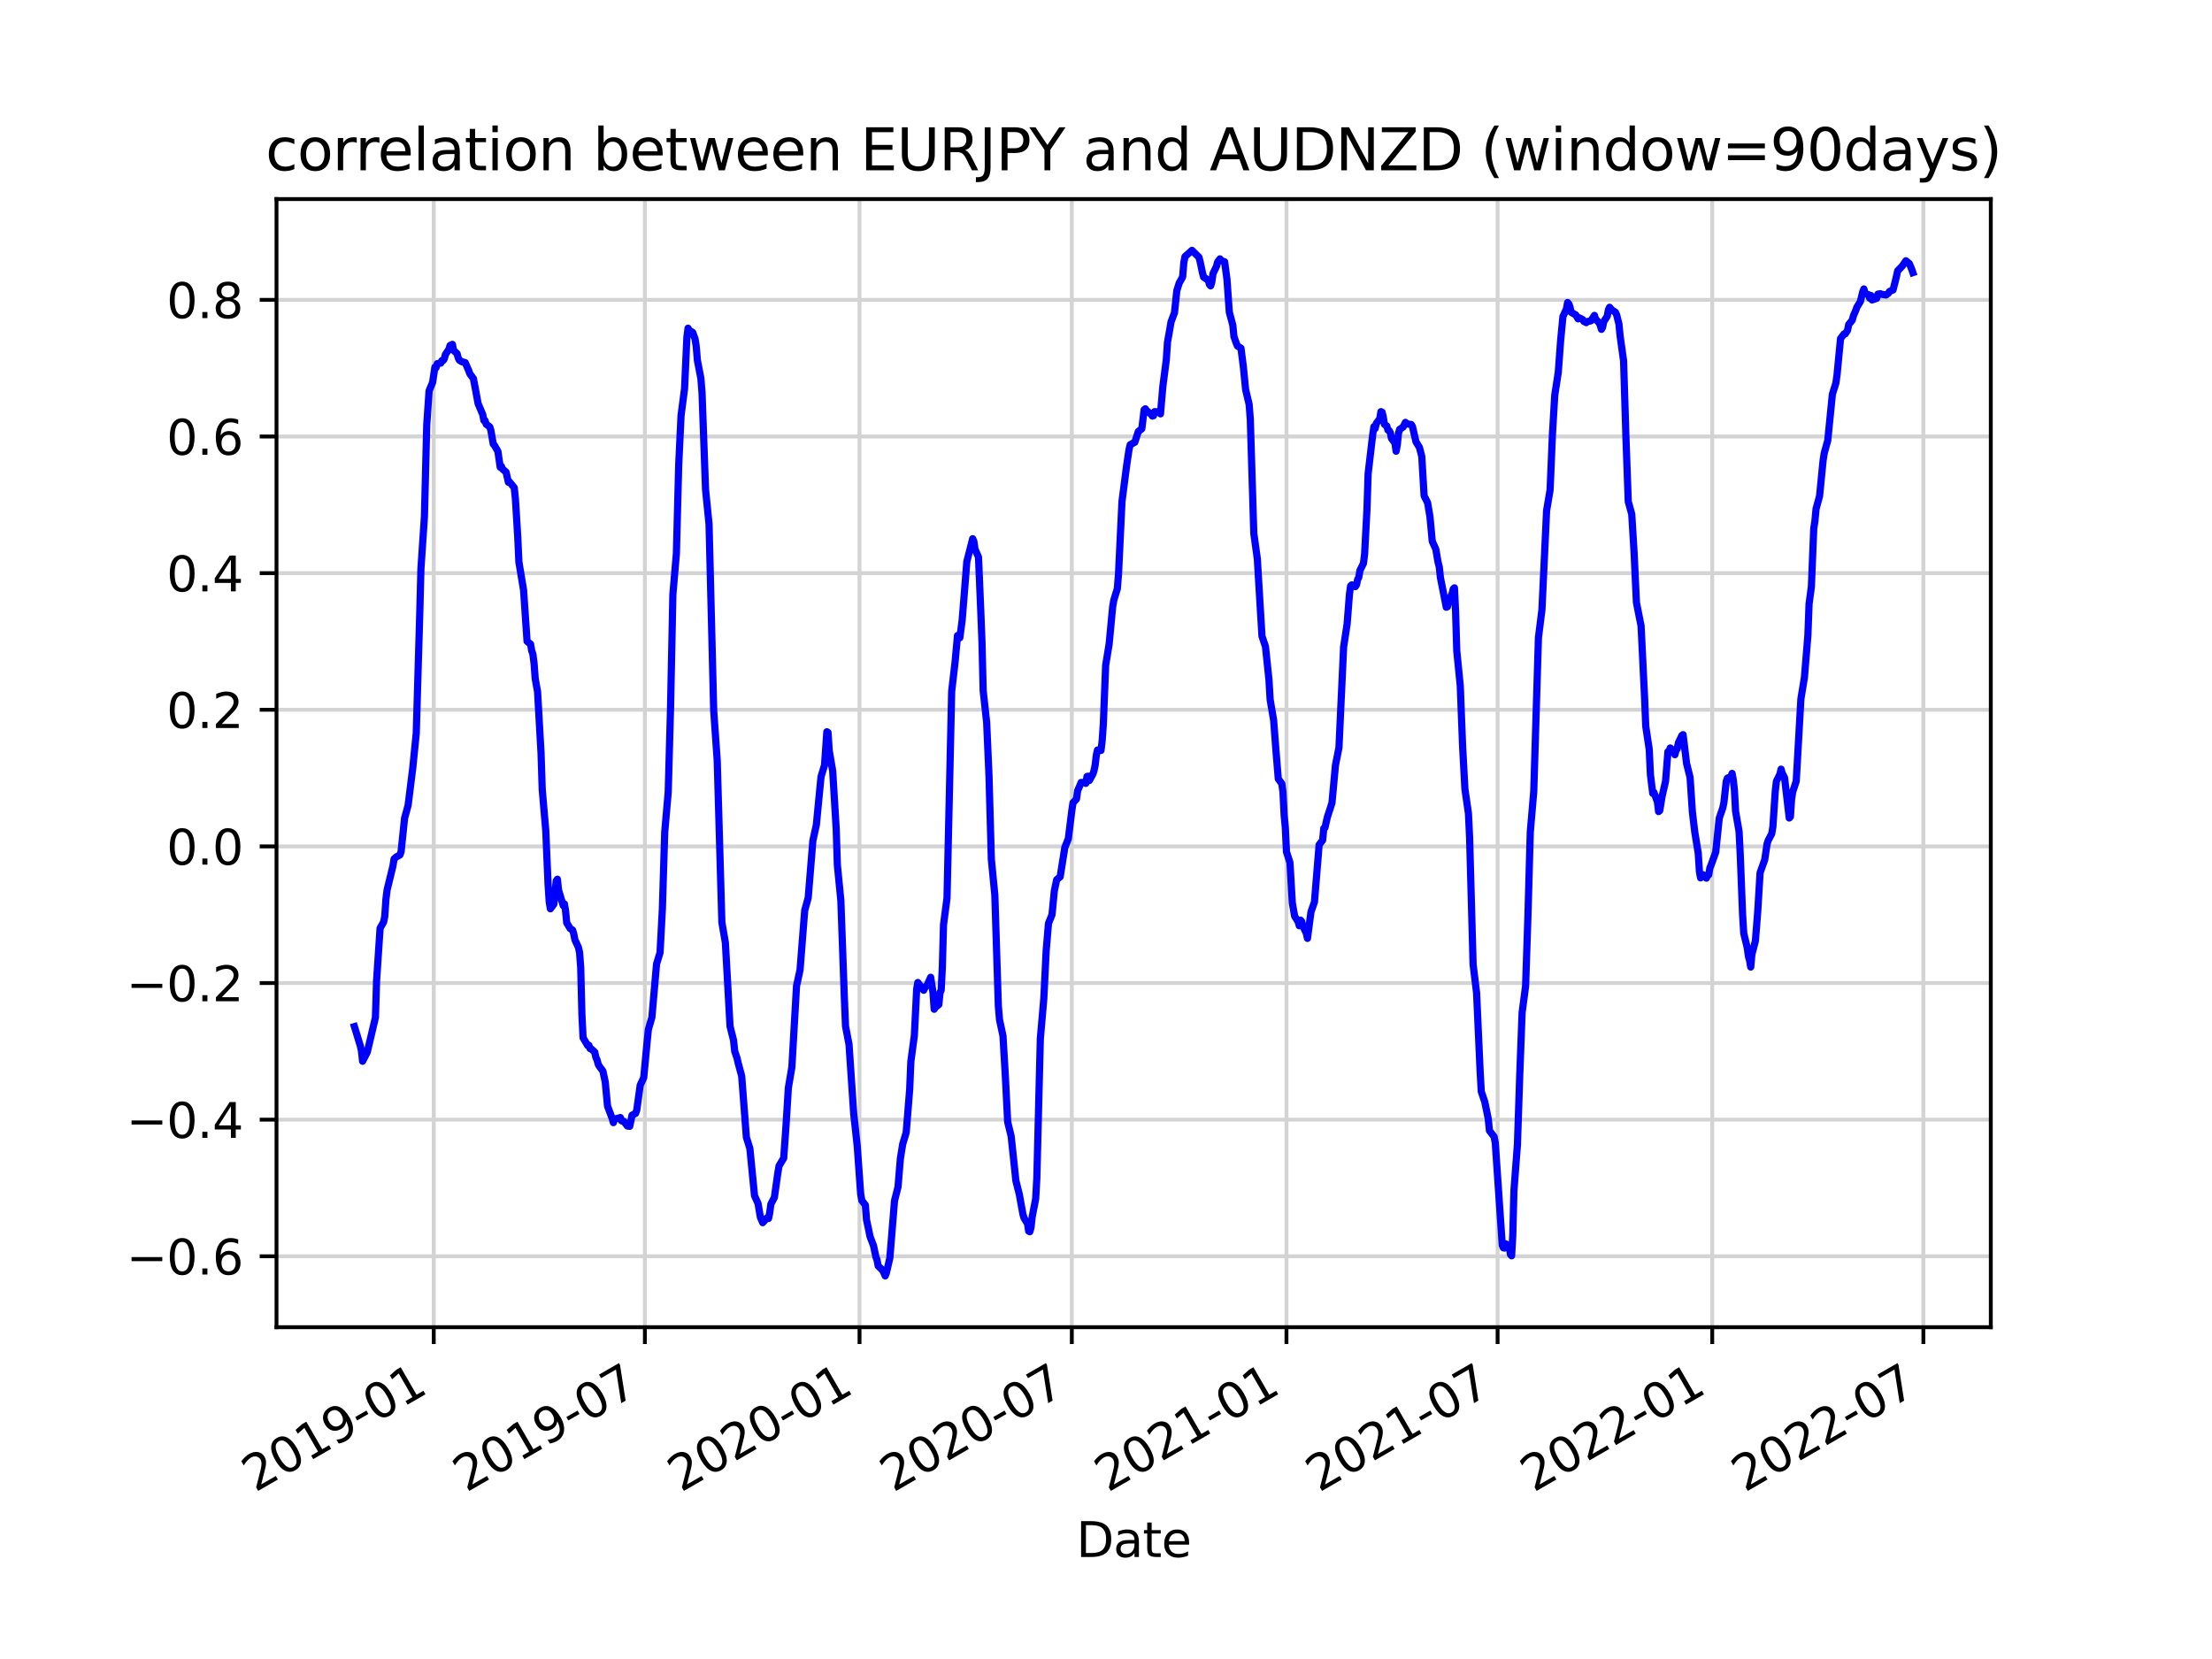 <?xml version="1.0" encoding="utf-8" standalone="no"?>
<!DOCTYPE svg PUBLIC "-//W3C//DTD SVG 1.1//EN"
  "http://www.w3.org/Graphics/SVG/1.1/DTD/svg11.dtd">
<svg xmlns:xlink="http://www.w3.org/1999/xlink" width="460.8pt" height="345.6pt" viewBox="0 0 460.8 345.6" xmlns="http://www.w3.org/2000/svg" version="1.1">
 <defs>
  <style type="text/css">*{stroke-linejoin: round; stroke-linecap: butt}</style>
 </defs>
 <g id="figure_1">
  <g id="patch_1">
   <path d="M 0 345.6 
L 460.8 345.6 
L 460.8 0 
L 0 0 
z
" style="fill: #ffffff"/>
  </g>
  <g id="axes_1">
   <g id="patch_2">
    <path d="M 57.6 276.48 
L 414.72 276.48 
L 414.72 41.472 
L 57.6 41.472 
z
" style="fill: #ffffff"/>
   </g>
   <g id="matplotlib.axis_1">
    <g id="xtick_1">
     <g id="line2d_1">
      <path d="M 90.357 276.48 
L 90.357 41.472 
" clip-path="url(#pde3fe3e965)" style="fill: none; stroke: #d3d3d3; stroke-width: 0.8; stroke-linecap: square"/>
     </g>
     <g id="line2d_2">
      <defs>
       <path id="mdcb794796c" d="M 0 0 
L 0 3.5 
" style="stroke: #000000; stroke-width: 0.8"/>
      </defs>
      <g>
       <use xlink:href="#mdcb794796c" x="90.357" y="276.48" style="stroke: #000000; stroke-width: 0.8"/>
      </g>
     </g>
     <g id="text_1">
      <!-- 2019-01 -->
      <g transform="translate(53.132 310.952)rotate(-30)scale(0.1 -0.1)">
       <defs>
        <path id="DejaVuSans-32" d="M 1228 531 
L 3431 531 
L 3431 0 
L 469 0 
L 469 531 
Q 828 903 1448 1529 
Q 2069 2156 2228 2338 
Q 2531 2678 2651 2914 
Q 2772 3150 2772 3378 
Q 2772 3750 2511 3984 
Q 2250 4219 1831 4219 
Q 1534 4219 1204 4116 
Q 875 4013 500 3803 
L 500 4441 
Q 881 4594 1212 4672 
Q 1544 4750 1819 4750 
Q 2544 4750 2975 4387 
Q 3406 4025 3406 3419 
Q 3406 3131 3298 2873 
Q 3191 2616 2906 2266 
Q 2828 2175 2409 1742 
Q 1991 1309 1228 531 
z
" transform="scale(0.016)"/>
        <path id="DejaVuSans-30" d="M 2034 4250 
Q 1547 4250 1301 3770 
Q 1056 3291 1056 2328 
Q 1056 1369 1301 889 
Q 1547 409 2034 409 
Q 2525 409 2770 889 
Q 3016 1369 3016 2328 
Q 3016 3291 2770 3770 
Q 2525 4250 2034 4250 
z
M 2034 4750 
Q 2819 4750 3233 4129 
Q 3647 3509 3647 2328 
Q 3647 1150 3233 529 
Q 2819 -91 2034 -91 
Q 1250 -91 836 529 
Q 422 1150 422 2328 
Q 422 3509 836 4129 
Q 1250 4750 2034 4750 
z
" transform="scale(0.016)"/>
        <path id="DejaVuSans-31" d="M 794 531 
L 1825 531 
L 1825 4091 
L 703 3866 
L 703 4441 
L 1819 4666 
L 2450 4666 
L 2450 531 
L 3481 531 
L 3481 0 
L 794 0 
L 794 531 
z
" transform="scale(0.016)"/>
        <path id="DejaVuSans-39" d="M 703 97 
L 703 672 
Q 941 559 1184 500 
Q 1428 441 1663 441 
Q 2288 441 2617 861 
Q 2947 1281 2994 2138 
Q 2813 1869 2534 1725 
Q 2256 1581 1919 1581 
Q 1219 1581 811 2004 
Q 403 2428 403 3163 
Q 403 3881 828 4315 
Q 1253 4750 1959 4750 
Q 2769 4750 3195 4129 
Q 3622 3509 3622 2328 
Q 3622 1225 3098 567 
Q 2575 -91 1691 -91 
Q 1453 -91 1209 -44 
Q 966 3 703 97 
z
M 1959 2075 
Q 2384 2075 2632 2365 
Q 2881 2656 2881 3163 
Q 2881 3666 2632 3958 
Q 2384 4250 1959 4250 
Q 1534 4250 1286 3958 
Q 1038 3666 1038 3163 
Q 1038 2656 1286 2365 
Q 1534 2075 1959 2075 
z
" transform="scale(0.016)"/>
        <path id="DejaVuSans-2d" d="M 313 2009 
L 1997 2009 
L 1997 1497 
L 313 1497 
L 313 2009 
z
" transform="scale(0.016)"/>
       </defs>
       <use xlink:href="#DejaVuSans-32"/>
       <use xlink:href="#DejaVuSans-30" x="63.623"/>
       <use xlink:href="#DejaVuSans-31" x="127.246"/>
       <use xlink:href="#DejaVuSans-39" x="190.869"/>
       <use xlink:href="#DejaVuSans-2d" x="254.492"/>
       <use xlink:href="#DejaVuSans-30" x="290.576"/>
       <use xlink:href="#DejaVuSans-31" x="354.199"/>
      </g>
     </g>
    </g>
    <g id="xtick_2">
     <g id="line2d_3">
      <path d="M 134.341 276.48 
L 134.341 41.472 
" clip-path="url(#pde3fe3e965)" style="fill: none; stroke: #d3d3d3; stroke-width: 0.8; stroke-linecap: square"/>
     </g>
     <g id="line2d_4">
      <g>
       <use xlink:href="#mdcb794796c" x="134.341" y="276.48" style="stroke: #000000; stroke-width: 0.8"/>
      </g>
     </g>
     <g id="text_2">
      <!-- 2019-07 -->
      <g transform="translate(97.116 310.952)rotate(-30)scale(0.1 -0.1)">
       <defs>
        <path id="DejaVuSans-37" d="M 525 4666 
L 3525 4666 
L 3525 4397 
L 1831 0 
L 1172 0 
L 2766 4134 
L 525 4134 
L 525 4666 
z
" transform="scale(0.016)"/>
       </defs>
       <use xlink:href="#DejaVuSans-32"/>
       <use xlink:href="#DejaVuSans-30" x="63.623"/>
       <use xlink:href="#DejaVuSans-31" x="127.246"/>
       <use xlink:href="#DejaVuSans-39" x="190.869"/>
       <use xlink:href="#DejaVuSans-2d" x="254.492"/>
       <use xlink:href="#DejaVuSans-30" x="290.576"/>
       <use xlink:href="#DejaVuSans-37" x="354.199"/>
      </g>
     </g>
    </g>
    <g id="xtick_3">
     <g id="line2d_5">
      <path d="M 179.054 276.48 
L 179.054 41.472 
" clip-path="url(#pde3fe3e965)" style="fill: none; stroke: #d3d3d3; stroke-width: 0.8; stroke-linecap: square"/>
     </g>
     <g id="line2d_6">
      <g>
       <use xlink:href="#mdcb794796c" x="179.054" y="276.48" style="stroke: #000000; stroke-width: 0.8"/>
      </g>
     </g>
     <g id="text_3">
      <!-- 2020-01 -->
      <g transform="translate(141.829 310.952)rotate(-30)scale(0.1 -0.1)">
       <use xlink:href="#DejaVuSans-32"/>
       <use xlink:href="#DejaVuSans-30" x="63.623"/>
       <use xlink:href="#DejaVuSans-32" x="127.246"/>
       <use xlink:href="#DejaVuSans-30" x="190.869"/>
       <use xlink:href="#DejaVuSans-2d" x="254.492"/>
       <use xlink:href="#DejaVuSans-30" x="290.576"/>
       <use xlink:href="#DejaVuSans-31" x="354.199"/>
      </g>
     </g>
    </g>
    <g id="xtick_4">
     <g id="line2d_7">
      <path d="M 223.281 276.48 
L 223.281 41.472 
" clip-path="url(#pde3fe3e965)" style="fill: none; stroke: #d3d3d3; stroke-width: 0.8; stroke-linecap: square"/>
     </g>
     <g id="line2d_8">
      <g>
       <use xlink:href="#mdcb794796c" x="223.281" y="276.48" style="stroke: #000000; stroke-width: 0.8"/>
      </g>
     </g>
     <g id="text_4">
      <!-- 2020-07 -->
      <g transform="translate(186.056 310.952)rotate(-30)scale(0.1 -0.1)">
       <use xlink:href="#DejaVuSans-32"/>
       <use xlink:href="#DejaVuSans-30" x="63.623"/>
       <use xlink:href="#DejaVuSans-32" x="127.246"/>
       <use xlink:href="#DejaVuSans-30" x="190.869"/>
       <use xlink:href="#DejaVuSans-2d" x="254.492"/>
       <use xlink:href="#DejaVuSans-30" x="290.576"/>
       <use xlink:href="#DejaVuSans-37" x="354.199"/>
      </g>
     </g>
    </g>
    <g id="xtick_5">
     <g id="line2d_9">
      <path d="M 267.994 276.48 
L 267.994 41.472 
" clip-path="url(#pde3fe3e965)" style="fill: none; stroke: #d3d3d3; stroke-width: 0.8; stroke-linecap: square"/>
     </g>
     <g id="line2d_10">
      <g>
       <use xlink:href="#mdcb794796c" x="267.994" y="276.48" style="stroke: #000000; stroke-width: 0.8"/>
      </g>
     </g>
     <g id="text_5">
      <!-- 2021-01 -->
      <g transform="translate(230.769 310.952)rotate(-30)scale(0.1 -0.1)">
       <use xlink:href="#DejaVuSans-32"/>
       <use xlink:href="#DejaVuSans-30" x="63.623"/>
       <use xlink:href="#DejaVuSans-32" x="127.246"/>
       <use xlink:href="#DejaVuSans-31" x="190.869"/>
       <use xlink:href="#DejaVuSans-2d" x="254.492"/>
       <use xlink:href="#DejaVuSans-30" x="290.576"/>
       <use xlink:href="#DejaVuSans-31" x="354.199"/>
      </g>
     </g>
    </g>
    <g id="xtick_6">
     <g id="line2d_11">
      <path d="M 311.978 276.48 
L 311.978 41.472 
" clip-path="url(#pde3fe3e965)" style="fill: none; stroke: #d3d3d3; stroke-width: 0.8; stroke-linecap: square"/>
     </g>
     <g id="line2d_12">
      <g>
       <use xlink:href="#mdcb794796c" x="311.978" y="276.48" style="stroke: #000000; stroke-width: 0.8"/>
      </g>
     </g>
     <g id="text_6">
      <!-- 2021-07 -->
      <g transform="translate(274.753 310.952)rotate(-30)scale(0.1 -0.1)">
       <use xlink:href="#DejaVuSans-32"/>
       <use xlink:href="#DejaVuSans-30" x="63.623"/>
       <use xlink:href="#DejaVuSans-32" x="127.246"/>
       <use xlink:href="#DejaVuSans-31" x="190.869"/>
       <use xlink:href="#DejaVuSans-2d" x="254.492"/>
       <use xlink:href="#DejaVuSans-30" x="290.576"/>
       <use xlink:href="#DejaVuSans-37" x="354.199"/>
      </g>
     </g>
    </g>
    <g id="xtick_7">
     <g id="line2d_13">
      <path d="M 356.69 276.48 
L 356.69 41.472 
" clip-path="url(#pde3fe3e965)" style="fill: none; stroke: #d3d3d3; stroke-width: 0.8; stroke-linecap: square"/>
     </g>
     <g id="line2d_14">
      <g>
       <use xlink:href="#mdcb794796c" x="356.69" y="276.48" style="stroke: #000000; stroke-width: 0.8"/>
      </g>
     </g>
     <g id="text_7">
      <!-- 2022-01 -->
      <g transform="translate(319.466 310.952)rotate(-30)scale(0.1 -0.1)">
       <use xlink:href="#DejaVuSans-32"/>
       <use xlink:href="#DejaVuSans-30" x="63.623"/>
       <use xlink:href="#DejaVuSans-32" x="127.246"/>
       <use xlink:href="#DejaVuSans-32" x="190.869"/>
       <use xlink:href="#DejaVuSans-2d" x="254.492"/>
       <use xlink:href="#DejaVuSans-30" x="290.576"/>
       <use xlink:href="#DejaVuSans-31" x="354.199"/>
      </g>
     </g>
    </g>
    <g id="xtick_8">
     <g id="line2d_15">
      <path d="M 400.674 276.48 
L 400.674 41.472 
" clip-path="url(#pde3fe3e965)" style="fill: none; stroke: #d3d3d3; stroke-width: 0.8; stroke-linecap: square"/>
     </g>
     <g id="line2d_16">
      <g>
       <use xlink:href="#mdcb794796c" x="400.674" y="276.48" style="stroke: #000000; stroke-width: 0.8"/>
      </g>
     </g>
     <g id="text_8">
      <!-- 2022-07 -->
      <g transform="translate(363.449 310.952)rotate(-30)scale(0.1 -0.1)">
       <use xlink:href="#DejaVuSans-32"/>
       <use xlink:href="#DejaVuSans-30" x="63.623"/>
       <use xlink:href="#DejaVuSans-32" x="127.246"/>
       <use xlink:href="#DejaVuSans-32" x="190.869"/>
       <use xlink:href="#DejaVuSans-2d" x="254.492"/>
       <use xlink:href="#DejaVuSans-30" x="290.576"/>
       <use xlink:href="#DejaVuSans-37" x="354.199"/>
      </g>
     </g>
    </g>
    <g id="text_9">
     <!-- Date -->
     <g transform="translate(224.209 324.351)scale(0.1 -0.1)">
      <defs>
       <path id="DejaVuSans-44" d="M 1259 4147 
L 1259 519 
L 2022 519 
Q 2988 519 3436 956 
Q 3884 1394 3884 2338 
Q 3884 3275 3436 3711 
Q 2988 4147 2022 4147 
L 1259 4147 
z
M 628 4666 
L 1925 4666 
Q 3281 4666 3915 4102 
Q 4550 3538 4550 2338 
Q 4550 1131 3912 565 
Q 3275 0 1925 0 
L 628 0 
L 628 4666 
z
" transform="scale(0.016)"/>
       <path id="DejaVuSans-61" d="M 2194 1759 
Q 1497 1759 1228 1600 
Q 959 1441 959 1056 
Q 959 750 1161 570 
Q 1363 391 1709 391 
Q 2188 391 2477 730 
Q 2766 1069 2766 1631 
L 2766 1759 
L 2194 1759 
z
M 3341 1997 
L 3341 0 
L 2766 0 
L 2766 531 
Q 2569 213 2275 61 
Q 1981 -91 1556 -91 
Q 1019 -91 701 211 
Q 384 513 384 1019 
Q 384 1609 779 1909 
Q 1175 2209 1959 2209 
L 2766 2209 
L 2766 2266 
Q 2766 2663 2505 2880 
Q 2244 3097 1772 3097 
Q 1472 3097 1187 3025 
Q 903 2953 641 2809 
L 641 3341 
Q 956 3463 1253 3523 
Q 1550 3584 1831 3584 
Q 2591 3584 2966 3190 
Q 3341 2797 3341 1997 
z
" transform="scale(0.016)"/>
       <path id="DejaVuSans-74" d="M 1172 4494 
L 1172 3500 
L 2356 3500 
L 2356 3053 
L 1172 3053 
L 1172 1153 
Q 1172 725 1289 603 
Q 1406 481 1766 481 
L 2356 481 
L 2356 0 
L 1766 0 
Q 1100 0 847 248 
Q 594 497 594 1153 
L 594 3053 
L 172 3053 
L 172 3500 
L 594 3500 
L 594 4494 
L 1172 4494 
z
" transform="scale(0.016)"/>
       <path id="DejaVuSans-65" d="M 3597 1894 
L 3597 1613 
L 953 1613 
Q 991 1019 1311 708 
Q 1631 397 2203 397 
Q 2534 397 2845 478 
Q 3156 559 3463 722 
L 3463 178 
Q 3153 47 2828 -22 
Q 2503 -91 2169 -91 
Q 1331 -91 842 396 
Q 353 884 353 1716 
Q 353 2575 817 3079 
Q 1281 3584 2069 3584 
Q 2775 3584 3186 3129 
Q 3597 2675 3597 1894 
z
M 3022 2063 
Q 3016 2534 2758 2815 
Q 2500 3097 2075 3097 
Q 1594 3097 1305 2825 
Q 1016 2553 972 2059 
L 3022 2063 
z
" transform="scale(0.016)"/>
      </defs>
      <use xlink:href="#DejaVuSans-44"/>
      <use xlink:href="#DejaVuSans-61" x="77.002"/>
      <use xlink:href="#DejaVuSans-74" x="138.281"/>
      <use xlink:href="#DejaVuSans-65" x="177.49"/>
     </g>
    </g>
   </g>
   <g id="matplotlib.axis_2">
    <g id="ytick_1">
     <g id="line2d_17">
      <path d="M 57.6 261.708 
L 414.72 261.708 
" clip-path="url(#pde3fe3e965)" style="fill: none; stroke: #d3d3d3; stroke-width: 0.8; stroke-linecap: square"/>
     </g>
     <g id="line2d_18">
      <defs>
       <path id="m01ff0de60b" d="M 0 0 
L -3.5 0 
" style="stroke: #000000; stroke-width: 0.8"/>
      </defs>
      <g>
       <use xlink:href="#m01ff0de60b" x="57.6" y="261.708" style="stroke: #000000; stroke-width: 0.8"/>
      </g>
     </g>
     <g id="text_10">
      <!-- −0.6 -->
      <g transform="translate(26.317 265.508)scale(0.1 -0.1)">
       <defs>
        <path id="DejaVuSans-2212" d="M 678 2272 
L 4684 2272 
L 4684 1741 
L 678 1741 
L 678 2272 
z
" transform="scale(0.016)"/>
        <path id="DejaVuSans-2e" d="M 684 794 
L 1344 794 
L 1344 0 
L 684 0 
L 684 794 
z
" transform="scale(0.016)"/>
        <path id="DejaVuSans-36" d="M 2113 2584 
Q 1688 2584 1439 2293 
Q 1191 2003 1191 1497 
Q 1191 994 1439 701 
Q 1688 409 2113 409 
Q 2538 409 2786 701 
Q 3034 994 3034 1497 
Q 3034 2003 2786 2293 
Q 2538 2584 2113 2584 
z
M 3366 4563 
L 3366 3988 
Q 3128 4100 2886 4159 
Q 2644 4219 2406 4219 
Q 1781 4219 1451 3797 
Q 1122 3375 1075 2522 
Q 1259 2794 1537 2939 
Q 1816 3084 2150 3084 
Q 2853 3084 3261 2657 
Q 3669 2231 3669 1497 
Q 3669 778 3244 343 
Q 2819 -91 2113 -91 
Q 1303 -91 875 529 
Q 447 1150 447 2328 
Q 447 3434 972 4092 
Q 1497 4750 2381 4750 
Q 2619 4750 2861 4703 
Q 3103 4656 3366 4563 
z
" transform="scale(0.016)"/>
       </defs>
       <use xlink:href="#DejaVuSans-2212"/>
       <use xlink:href="#DejaVuSans-30" x="83.789"/>
       <use xlink:href="#DejaVuSans-2e" x="147.412"/>
       <use xlink:href="#DejaVuSans-36" x="179.199"/>
      </g>
     </g>
    </g>
    <g id="ytick_2">
     <g id="line2d_19">
      <path d="M 57.6 233.245 
L 414.72 233.245 
" clip-path="url(#pde3fe3e965)" style="fill: none; stroke: #d3d3d3; stroke-width: 0.8; stroke-linecap: square"/>
     </g>
     <g id="line2d_20">
      <g>
       <use xlink:href="#m01ff0de60b" x="57.6" y="233.245" style="stroke: #000000; stroke-width: 0.8"/>
      </g>
     </g>
     <g id="text_11">
      <!-- −0.4 -->
      <g transform="translate(26.317 237.045)scale(0.1 -0.1)">
       <defs>
        <path id="DejaVuSans-34" d="M 2419 4116 
L 825 1625 
L 2419 1625 
L 2419 4116 
z
M 2253 4666 
L 3047 4666 
L 3047 1625 
L 3713 1625 
L 3713 1100 
L 3047 1100 
L 3047 0 
L 2419 0 
L 2419 1100 
L 313 1100 
L 313 1709 
L 2253 4666 
z
" transform="scale(0.016)"/>
       </defs>
       <use xlink:href="#DejaVuSans-2212"/>
       <use xlink:href="#DejaVuSans-30" x="83.789"/>
       <use xlink:href="#DejaVuSans-2e" x="147.412"/>
       <use xlink:href="#DejaVuSans-34" x="179.199"/>
      </g>
     </g>
    </g>
    <g id="ytick_3">
     <g id="line2d_21">
      <path d="M 57.6 204.782 
L 414.72 204.782 
" clip-path="url(#pde3fe3e965)" style="fill: none; stroke: #d3d3d3; stroke-width: 0.8; stroke-linecap: square"/>
     </g>
     <g id="line2d_22">
      <g>
       <use xlink:href="#m01ff0de60b" x="57.6" y="204.782" style="stroke: #000000; stroke-width: 0.8"/>
      </g>
     </g>
     <g id="text_12">
      <!-- −0.2 -->
      <g transform="translate(26.317 208.582)scale(0.1 -0.1)">
       <use xlink:href="#DejaVuSans-2212"/>
       <use xlink:href="#DejaVuSans-30" x="83.789"/>
       <use xlink:href="#DejaVuSans-2e" x="147.412"/>
       <use xlink:href="#DejaVuSans-32" x="179.199"/>
      </g>
     </g>
    </g>
    <g id="ytick_4">
     <g id="line2d_23">
      <path d="M 57.6 176.32 
L 414.72 176.32 
" clip-path="url(#pde3fe3e965)" style="fill: none; stroke: #d3d3d3; stroke-width: 0.8; stroke-linecap: square"/>
     </g>
     <g id="line2d_24">
      <g>
       <use xlink:href="#m01ff0de60b" x="57.6" y="176.32" style="stroke: #000000; stroke-width: 0.8"/>
      </g>
     </g>
     <g id="text_13">
      <!-- 0.0 -->
      <g transform="translate(34.697 180.119)scale(0.1 -0.1)">
       <use xlink:href="#DejaVuSans-30"/>
       <use xlink:href="#DejaVuSans-2e" x="63.623"/>
       <use xlink:href="#DejaVuSans-30" x="95.41"/>
      </g>
     </g>
    </g>
    <g id="ytick_5">
     <g id="line2d_25">
      <path d="M 57.6 147.857 
L 414.72 147.857 
" clip-path="url(#pde3fe3e965)" style="fill: none; stroke: #d3d3d3; stroke-width: 0.8; stroke-linecap: square"/>
     </g>
     <g id="line2d_26">
      <g>
       <use xlink:href="#m01ff0de60b" x="57.6" y="147.857" style="stroke: #000000; stroke-width: 0.8"/>
      </g>
     </g>
     <g id="text_14">
      <!-- 0.2 -->
      <g transform="translate(34.697 151.656)scale(0.1 -0.1)">
       <use xlink:href="#DejaVuSans-30"/>
       <use xlink:href="#DejaVuSans-2e" x="63.623"/>
       <use xlink:href="#DejaVuSans-32" x="95.41"/>
      </g>
     </g>
    </g>
    <g id="ytick_6">
     <g id="line2d_27">
      <path d="M 57.6 119.394 
L 414.72 119.394 
" clip-path="url(#pde3fe3e965)" style="fill: none; stroke: #d3d3d3; stroke-width: 0.8; stroke-linecap: square"/>
     </g>
     <g id="line2d_28">
      <g>
       <use xlink:href="#m01ff0de60b" x="57.6" y="119.394" style="stroke: #000000; stroke-width: 0.8"/>
      </g>
     </g>
     <g id="text_15">
      <!-- 0.4 -->
      <g transform="translate(34.697 123.193)scale(0.1 -0.1)">
       <use xlink:href="#DejaVuSans-30"/>
       <use xlink:href="#DejaVuSans-2e" x="63.623"/>
       <use xlink:href="#DejaVuSans-34" x="95.41"/>
      </g>
     </g>
    </g>
    <g id="ytick_7">
     <g id="line2d_29">
      <path d="M 57.6 90.931 
L 414.72 90.931 
" clip-path="url(#pde3fe3e965)" style="fill: none; stroke: #d3d3d3; stroke-width: 0.8; stroke-linecap: square"/>
     </g>
     <g id="line2d_30">
      <g>
       <use xlink:href="#m01ff0de60b" x="57.6" y="90.931" style="stroke: #000000; stroke-width: 0.8"/>
      </g>
     </g>
     <g id="text_16">
      <!-- 0.6 -->
      <g transform="translate(34.697 94.73)scale(0.1 -0.1)">
       <use xlink:href="#DejaVuSans-30"/>
       <use xlink:href="#DejaVuSans-2e" x="63.623"/>
       <use xlink:href="#DejaVuSans-36" x="95.41"/>
      </g>
     </g>
    </g>
    <g id="ytick_8">
     <g id="line2d_31">
      <path d="M 57.6 62.468 
L 414.72 62.468 
" clip-path="url(#pde3fe3e965)" style="fill: none; stroke: #d3d3d3; stroke-width: 0.8; stroke-linecap: square"/>
     </g>
     <g id="line2d_32">
      <g>
       <use xlink:href="#m01ff0de60b" x="57.6" y="62.468" style="stroke: #000000; stroke-width: 0.8"/>
      </g>
     </g>
     <g id="text_17">
      <!-- 0.8 -->
      <g transform="translate(34.697 66.267)scale(0.1 -0.1)">
       <defs>
        <path id="DejaVuSans-38" d="M 2034 2216 
Q 1584 2216 1326 1975 
Q 1069 1734 1069 1313 
Q 1069 891 1326 650 
Q 1584 409 2034 409 
Q 2484 409 2743 651 
Q 3003 894 3003 1313 
Q 3003 1734 2745 1975 
Q 2488 2216 2034 2216 
z
M 1403 2484 
Q 997 2584 770 2862 
Q 544 3141 544 3541 
Q 544 4100 942 4425 
Q 1341 4750 2034 4750 
Q 2731 4750 3128 4425 
Q 3525 4100 3525 3541 
Q 3525 3141 3298 2862 
Q 3072 2584 2669 2484 
Q 3125 2378 3379 2068 
Q 3634 1759 3634 1313 
Q 3634 634 3220 271 
Q 2806 -91 2034 -91 
Q 1263 -91 848 271 
Q 434 634 434 1313 
Q 434 1759 690 2068 
Q 947 2378 1403 2484 
z
M 1172 3481 
Q 1172 3119 1398 2916 
Q 1625 2713 2034 2713 
Q 2441 2713 2670 2916 
Q 2900 3119 2900 3481 
Q 2900 3844 2670 4047 
Q 2441 4250 2034 4250 
Q 1625 4250 1398 4047 
Q 1172 3844 1172 3481 
z
" transform="scale(0.016)"/>
       </defs>
       <use xlink:href="#DejaVuSans-30"/>
       <use xlink:href="#DejaVuSans-2e" x="63.623"/>
       <use xlink:href="#DejaVuSans-38" x="95.41"/>
      </g>
     </g>
    </g>
   </g>
   <g id="line2d_33">
    <path d="M 73.833 213.861 
L 75.048 217.826 
L 75.291 218.877 
L 75.534 221.078 
L 76.506 219.189 
L 78.207 211.959 
L 78.45 204.263 
L 79.179 193.36 
L 79.908 192.084 
L 80.151 190.919 
L 80.394 187.337 
L 80.637 185.398 
L 81.852 180.413 
L 82.095 178.93 
L 82.581 178.499 
L 83.31 178.107 
L 83.553 177.429 
L 84.282 170.441 
L 85.011 167.787 
L 85.983 160.013 
L 86.712 152.731 
L 87.441 127.88 
L 87.684 118.538 
L 88.413 107.663 
L 88.899 88.499 
L 89.385 81.423 
L 90.114 79.672 
L 90.6 76.485 
L 90.843 76.584 
L 91.086 75.761 
L 91.815 75.644 
L 92.058 75.109 
L 92.301 75.117 
L 92.544 74.793 
L 92.787 73.842 
L 93.516 72.768 
L 93.759 71.967 
L 94.245 71.738 
L 94.488 72.983 
L 95.217 73.673 
L 95.46 74.573 
L 95.703 75.034 
L 96.189 75.341 
L 96.918 75.542 
L 97.647 77.224 
L 97.89 77.885 
L 98.619 78.861 
L 99.105 81.406 
L 99.591 84.057 
L 100.563 86.363 
L 100.806 87.606 
L 101.049 87.616 
L 101.292 88.376 
L 102.021 88.92 
L 102.264 89.685 
L 102.75 92.501 
L 102.993 92.762 
L 103.722 94.027 
L 104.208 97.342 
L 104.451 97.147 
L 104.694 97.724 
L 105.423 98.348 
L 105.909 100.458 
L 106.152 100.407 
L 107.124 101.596 
L 107.367 103.905 
L 107.853 111.811 
L 108.096 117.073 
L 109.068 122.92 
L 109.797 133.599 
L 110.526 134.188 
L 110.769 135.581 
L 111.012 136.27 
L 111.255 138.208 
L 111.498 141.414 
L 111.984 144.08 
L 112.714 156.983 
L 112.957 164.483 
L 113.686 172.947 
L 114.172 184.206 
L 114.415 187.908 
L 114.658 189.317 
L 115.387 188.336 
L 115.873 183.497 
L 116.116 183.153 
L 116.359 185.434 
L 117.331 188.646 
L 117.574 188.292 
L 117.817 189.757 
L 118.06 192.244 
L 118.789 193.446 
L 119.275 193.74 
L 119.518 194.517 
L 119.761 195.762 
L 120.49 197.353 
L 120.733 198.42 
L 120.976 201.601 
L 121.219 211.238 
L 121.462 216.171 
L 122.434 217.818 
L 122.677 217.748 
L 122.92 218.443 
L 123.163 218.501 
L 123.892 219.171 
L 124.135 220.277 
L 124.378 220.795 
L 124.621 221.707 
L 124.864 222.145 
L 125.593 223.114 
L 126.079 225.397 
L 126.565 230.446 
L 127.537 233.011 
L 127.78 233.867 
L 128.023 233.057 
L 128.266 233.084 
L 129.238 232.805 
L 129.481 233.493 
L 129.967 233.61 
L 130.696 234.568 
L 131.182 234.631 
L 131.668 232.315 
L 132.397 231.951 
L 132.64 231.289 
L 133.369 226.052 
L 134.098 224.505 
L 134.827 216.83 
L 135.07 214.454 
L 135.799 211.941 
L 136.771 200.818 
L 137.5 198.443 
L 137.986 189.276 
L 138.472 173.377 
L 139.201 164.992 
L 139.687 147.405 
L 140.173 123.834 
L 140.902 115.332 
L 141.388 96.832 
L 141.874 86.56 
L 142.603 80.988 
L 143.089 70.307 
L 143.332 68.369 
L 143.575 68.8 
L 144.304 69.254 
L 144.79 70.597 
L 145.033 72.127 
L 145.276 75.044 
L 146.005 78.822 
L 146.248 81.839 
L 146.977 101.976 
L 147.706 109.179 
L 148.678 148.054 
L 149.407 158.411 
L 150.379 192.141 
L 151.108 196.377 
L 152.08 213.802 
L 152.809 216.704 
L 153.052 218.983 
L 153.538 220.42 
L 153.781 221.487 
L 154.51 224.173 
L 155.482 236.914 
L 156.211 239.251 
L 157.183 249.092 
L 157.912 250.694 
L 158.398 253.574 
L 158.884 254.704 
L 159.856 253.634 
L 160.099 253.83 
L 160.342 252.65 
L 160.585 250.836 
L 161.314 249.461 
L 162.044 244.318 
L 162.287 242.868 
L 163.259 241.264 
L 163.745 234.418 
L 164.231 226.611 
L 164.96 222.314 
L 165.932 205.393 
L 166.661 202.056 
L 167.633 189.67 
L 168.362 187.014 
L 169.334 175.141 
L 170.063 171.814 
L 170.549 166.77 
L 171.035 161.81 
L 171.764 159.391 
L 172.25 152.436 
L 172.493 152.593 
L 172.736 156.359 
L 173.465 160.619 
L 174.194 172.647 
L 174.437 180.205 
L 175.166 187.593 
L 175.895 207.911 
L 176.138 213.768 
L 176.867 217.563 
L 177.839 231.975 
L 178.568 238.649 
L 179.297 248.769 
L 179.54 250.097 
L 180.269 251.034 
L 180.512 254.103 
L 180.998 256.384 
L 181.241 257.588 
L 181.97 259.498 
L 182.456 261.807 
L 182.699 262.47 
L 182.942 263.722 
L 183.914 264.668 
L 184.4 265.798 
L 184.643 265.173 
L 185.372 262.066 
L 186.344 250.13 
L 187.073 247.264 
L 187.559 241.381 
L 188.045 238.351 
L 188.774 235.921 
L 189.503 226.921 
L 189.746 221.176 
L 190.475 215.712 
L 190.961 206.041 
L 191.204 204.673 
L 192.419 206.292 
L 192.662 205.78 
L 193.148 205.21 
L 193.877 203.587 
L 194.363 206.78 
L 194.606 210.243 
L 194.849 209.839 
L 195.578 209.267 
L 195.821 206.798 
L 196.064 206.258 
L 196.307 201.5 
L 196.55 192.649 
L 197.279 187.092 
L 198.251 144.031 
L 198.98 137.721 
L 199.466 132.395 
L 199.709 132.984 
L 199.952 132.852 
L 200.438 129.167 
L 201.41 116.992 
L 202.625 112.22 
L 202.868 112.754 
L 203.111 114.412 
L 203.84 116.063 
L 204.326 127.637 
L 204.569 133.855 
L 204.812 143.872 
L 205.541 150.519 
L 206.027 161.666 
L 206.513 178.968 
L 207.242 186.468 
L 207.971 209.545 
L 208.214 212.406 
L 208.943 215.822 
L 209.429 224.157 
L 209.915 233.712 
L 210.644 236.71 
L 211.374 243.58 
L 211.617 245.933 
L 212.346 248.835 
L 213.075 252.853 
L 213.318 253.732 
L 214.047 254.896 
L 214.29 256.459 
L 214.533 256.591 
L 214.776 255.728 
L 215.019 253.509 
L 215.748 249.742 
L 215.991 245.404 
L 216.72 216.388 
L 217.449 207.96 
L 217.935 198.06 
L 218.421 192.343 
L 219.15 190.556 
L 219.636 185.582 
L 220.122 183.264 
L 220.851 182.649 
L 221.823 176.547 
L 222.552 174.712 
L 223.281 168.842 
L 223.524 167.229 
L 224.253 166.449 
L 224.496 164.721 
L 225.225 162.992 
L 225.954 163.044 
L 226.197 163.186 
L 226.44 161.761 
L 226.683 161.696 
L 226.926 162.596 
L 227.655 161.273 
L 227.898 160.571 
L 228.141 159.379 
L 228.384 157.326 
L 228.627 156.243 
L 229.356 156.33 
L 229.599 154.32 
L 229.842 150.864 
L 230.328 138.592 
L 231.057 134.145 
L 231.786 126.41 
L 232.029 124.992 
L 232.758 122.646 
L 233.001 119.631 
L 233.73 104.455 
L 234.702 96.956 
L 235.188 93.696 
L 235.431 92.652 
L 236.403 92.125 
L 237.132 89.888 
L 237.861 89.32 
L 238.347 85.352 
L 238.59 85.162 
L 238.833 85.51 
L 239.805 86.313 
L 240.048 86.666 
L 240.291 86.6 
L 240.534 85.754 
L 241.263 85.793 
L 241.506 85.694 
L 241.749 86.211 
L 242.235 80.556 
L 242.964 74.926 
L 243.207 71.282 
L 243.693 68.587 
L 243.936 67.093 
L 244.665 65.148 
L 245.151 60.561 
L 245.637 58.997 
L 246.366 57.687 
L 246.609 54.718 
L 246.852 53.456 
L 248.31 52.154 
L 249.768 53.596 
L 250.011 54.534 
L 250.497 56.84 
L 250.74 57.734 
L 251.712 58.378 
L 251.955 59.289 
L 252.198 59.546 
L 252.441 58.804 
L 252.684 57.008 
L 253.413 55.486 
L 253.656 54.565 
L 254.142 53.926 
L 254.385 54.274 
L 255.114 54.542 
L 255.6 58.202 
L 256.086 65.021 
L 256.815 67.742 
L 257.058 70.129 
L 257.544 71.518 
L 257.787 72.083 
L 258.516 72.534 
L 259.002 76.327 
L 259.488 81.178 
L 260.217 84.241 
L 260.46 87.325 
L 261.19 111.116 
L 261.919 116.364 
L 262.891 132.515 
L 263.62 134.686 
L 264.349 141.654 
L 264.592 145.74 
L 265.321 150.016 
L 265.807 156.413 
L 266.293 162.252 
L 267.022 163.246 
L 267.265 164.98 
L 267.508 169.835 
L 267.751 172.315 
L 267.994 177.43 
L 268.723 179.695 
L 269.209 188.069 
L 269.695 190.852 
L 270.424 192.011 
L 270.667 192.86 
L 270.91 191.673 
L 271.153 191.936 
L 271.396 192.868 
L 272.125 194.421 
L 272.368 195.486 
L 273.097 189.985 
L 273.826 187.879 
L 274.798 175.987 
L 275.527 175.037 
L 275.77 172.546 
L 276.013 172.421 
L 276.499 170.273 
L 277.471 167.269 
L 278.2 159.413 
L 278.929 155.728 
L 279.901 134.758 
L 280.63 129.991 
L 281.116 123.756 
L 281.359 122.06 
L 281.602 121.84 
L 282.331 122.201 
L 282.574 121.86 
L 282.817 120.738 
L 283.06 120.26 
L 283.303 118.829 
L 284.032 117.359 
L 284.275 115.4 
L 284.761 106.164 
L 285.004 98.66 
L 285.976 90.432 
L 286.219 88.868 
L 286.462 89.274 
L 286.705 88.208 
L 287.434 87.242 
L 287.677 85.753 
L 287.92 85.874 
L 288.163 86.888 
L 288.406 88.403 
L 288.892 88.747 
L 289.135 89.597 
L 289.378 89.687 
L 289.621 90.119 
L 289.864 91.314 
L 290.593 92.299 
L 290.836 93.999 
L 291.079 92.673 
L 291.322 90.296 
L 291.565 89.455 
L 292.294 88.958 
L 292.78 87.986 
L 293.023 88.288 
L 293.995 88.436 
L 294.238 88.849 
L 294.967 92.019 
L 295.696 93.201 
L 296.182 95.09 
L 296.668 103.294 
L 297.397 104.729 
L 297.883 107.603 
L 298.369 112.782 
L 299.098 114.374 
L 299.584 117.174 
L 299.827 118.109 
L 300.07 120.342 
L 301.285 126.496 
L 301.528 126.392 
L 301.771 125.348 
L 302.5 123.639 
L 302.743 122.68 
L 302.986 122.455 
L 303.229 127.51 
L 303.472 135.596 
L 304.201 142.877 
L 304.687 155.467 
L 305.173 164.422 
L 305.902 169.433 
L 306.145 174.507 
L 306.874 200.914 
L 307.603 206.872 
L 308.332 223.083 
L 308.575 227.39 
L 309.304 229.537 
L 310.033 233.079 
L 310.276 235.528 
L 311.249 236.805 
L 311.492 238.1 
L 312.95 259.397 
L 313.193 259.953 
L 313.436 259.993 
L 313.679 259.117 
L 314.408 259.733 
L 314.651 261.325 
L 314.894 261.605 
L 315.137 257.381 
L 315.38 248.027 
L 316.109 238.424 
L 316.595 223.838 
L 317.081 210.956 
L 317.81 205.425 
L 318.296 190.799 
L 318.782 173.408 
L 319.511 164.845 
L 320.483 132.842 
L 321.212 127.039 
L 322.184 106.373 
L 322.913 102.053 
L 323.399 90.493 
L 323.885 82.29 
L 324.614 77.592 
L 325.1 71.007 
L 325.586 65.952 
L 326.315 64.361 
L 326.558 63.02 
L 326.801 63.28 
L 327.044 63.906 
L 327.287 65.042 
L 328.259 65.605 
L 328.745 66.42 
L 328.988 66.203 
L 329.717 66.586 
L 329.96 66.964 
L 330.446 67.209 
L 330.689 66.975 
L 331.418 66.829 
L 332.147 65.706 
L 332.39 66.472 
L 333.119 67.229 
L 333.362 67.779 
L 333.605 68.612 
L 333.848 68.192 
L 334.091 66.992 
L 334.82 65.871 
L 335.063 64.533 
L 335.306 64.013 
L 335.792 64.584 
L 336.521 65.053 
L 336.764 65.561 
L 337.25 67.478 
L 337.493 69.946 
L 338.222 75.159 
L 338.708 90.991 
L 339.194 104.481 
L 339.923 107.111 
L 340.409 115.049 
L 340.895 125.501 
L 341.867 130.398 
L 342.596 145.335 
L 342.839 151.282 
L 343.568 156.147 
L 343.811 161.347 
L 344.297 165.275 
L 344.54 165.064 
L 345.269 167.04 
L 345.512 169.064 
L 345.755 168.877 
L 346.241 165.9 
L 346.97 162.72 
L 347.456 156.599 
L 347.699 156.581 
L 347.942 155.816 
L 348.671 156.476 
L 348.914 157.216 
L 349.157 156.254 
L 349.4 155.992 
L 349.643 154.736 
L 350.372 153.206 
L 350.615 153.042 
L 351.344 159.054 
L 352.073 161.952 
L 352.559 169.173 
L 353.045 173.285 
L 353.774 177.738 
L 354.017 181.539 
L 354.26 182.877 
L 354.503 182.657 
L 354.746 182.208 
L 355.475 182.935 
L 355.718 182.28 
L 355.961 182.228 
L 356.204 180.785 
L 356.447 180.216 
L 357.419 177.504 
L 358.148 170.453 
L 358.877 168.324 
L 359.12 167.197 
L 359.606 162.788 
L 359.849 162.1 
L 360.579 161.83 
L 360.822 161.11 
L 361.065 162.416 
L 361.308 164.546 
L 361.551 169.001 
L 362.28 173.219 
L 362.523 177.978 
L 363.009 190.433 
L 363.252 194.431 
L 363.981 197.416 
L 364.224 199.219 
L 364.467 200.052 
L 364.71 201.451 
L 364.953 198.802 
L 365.682 195.994 
L 366.168 189.875 
L 366.654 181.823 
L 367.626 179.089 
L 368.112 175.798 
L 368.355 175.059 
L 369.084 173.675 
L 369.327 172.208 
L 369.813 164.883 
L 370.056 162.761 
L 370.785 161.285 
L 371.028 160.234 
L 371.271 161.081 
L 371.757 162.016 
L 372.729 170.405 
L 372.972 170.137 
L 373.215 166.488 
L 373.458 164.943 
L 374.187 162.732 
L 375.159 145.605 
L 375.888 141.177 
L 376.617 132.331 
L 376.86 125.816 
L 377.346 122.2 
L 377.832 110.154 
L 378.075 108.574 
L 378.318 106.003 
L 379.047 103.353 
L 379.776 95.972 
L 380.019 94.396 
L 380.748 91.785 
L 381.72 82.128 
L 382.449 79.796 
L 382.692 78.052 
L 383.421 70.517 
L 384.15 69.57 
L 384.393 69.559 
L 384.879 68.812 
L 385.122 67.587 
L 385.851 66.717 
L 386.094 65.796 
L 386.58 64.669 
L 386.823 63.991 
L 387.552 62.813 
L 388.038 60.806 
L 388.281 60.195 
L 388.524 61.129 
L 389.253 61.39 
L 389.496 62.116 
L 389.739 61.555 
L 389.982 62.483 
L 390.954 62.141 
L 391.197 61.278 
L 391.683 61.179 
L 391.926 61.298 
L 392.898 61.457 
L 393.384 61.094 
L 393.627 60.713 
L 394.356 60.397 
L 394.842 58.518 
L 395.328 56.401 
L 396.3 55.397 
L 397.029 54.324 
L 397.758 54.913 
L 398.244 56.094 
L 398.487 56.792 
L 398.487 56.792 
" clip-path="url(#pde3fe3e965)" style="fill: none; stroke: #0000ff; stroke-width: 1.5; stroke-linecap: square"/>
   </g>
   <g id="patch_3">
    <path d="M 57.6 276.48 
L 57.6 41.472 
" style="fill: none; stroke: #000000; stroke-width: 0.8; stroke-linejoin: miter; stroke-linecap: square"/>
   </g>
   <g id="patch_4">
    <path d="M 414.72 276.48 
L 414.72 41.472 
" style="fill: none; stroke: #000000; stroke-width: 0.8; stroke-linejoin: miter; stroke-linecap: square"/>
   </g>
   <g id="patch_5">
    <path d="M 57.6 276.48 
L 414.72 276.48 
" style="fill: none; stroke: #000000; stroke-width: 0.8; stroke-linejoin: miter; stroke-linecap: square"/>
   </g>
   <g id="patch_6">
    <path d="M 57.6 41.472 
L 414.72 41.472 
" style="fill: none; stroke: #000000; stroke-width: 0.8; stroke-linejoin: miter; stroke-linecap: square"/>
   </g>
   <g id="text_18">
    <!-- correlation between EURJPY and AUDNZD (window=90days) -->
    <g transform="translate(55.325 35.472)scale(0.12 -0.12)">
     <defs>
      <path id="DejaVuSans-63" d="M 3122 3366 
L 3122 2828 
Q 2878 2963 2633 3030 
Q 2388 3097 2138 3097 
Q 1578 3097 1268 2742 
Q 959 2388 959 1747 
Q 959 1106 1268 751 
Q 1578 397 2138 397 
Q 2388 397 2633 464 
Q 2878 531 3122 666 
L 3122 134 
Q 2881 22 2623 -34 
Q 2366 -91 2075 -91 
Q 1284 -91 818 406 
Q 353 903 353 1747 
Q 353 2603 823 3093 
Q 1294 3584 2113 3584 
Q 2378 3584 2631 3529 
Q 2884 3475 3122 3366 
z
" transform="scale(0.016)"/>
      <path id="DejaVuSans-6f" d="M 1959 3097 
Q 1497 3097 1228 2736 
Q 959 2375 959 1747 
Q 959 1119 1226 758 
Q 1494 397 1959 397 
Q 2419 397 2687 759 
Q 2956 1122 2956 1747 
Q 2956 2369 2687 2733 
Q 2419 3097 1959 3097 
z
M 1959 3584 
Q 2709 3584 3137 3096 
Q 3566 2609 3566 1747 
Q 3566 888 3137 398 
Q 2709 -91 1959 -91 
Q 1206 -91 779 398 
Q 353 888 353 1747 
Q 353 2609 779 3096 
Q 1206 3584 1959 3584 
z
" transform="scale(0.016)"/>
      <path id="DejaVuSans-72" d="M 2631 2963 
Q 2534 3019 2420 3045 
Q 2306 3072 2169 3072 
Q 1681 3072 1420 2755 
Q 1159 2438 1159 1844 
L 1159 0 
L 581 0 
L 581 3500 
L 1159 3500 
L 1159 2956 
Q 1341 3275 1631 3429 
Q 1922 3584 2338 3584 
Q 2397 3584 2469 3576 
Q 2541 3569 2628 3553 
L 2631 2963 
z
" transform="scale(0.016)"/>
      <path id="DejaVuSans-6c" d="M 603 4863 
L 1178 4863 
L 1178 0 
L 603 0 
L 603 4863 
z
" transform="scale(0.016)"/>
      <path id="DejaVuSans-69" d="M 603 3500 
L 1178 3500 
L 1178 0 
L 603 0 
L 603 3500 
z
M 603 4863 
L 1178 4863 
L 1178 4134 
L 603 4134 
L 603 4863 
z
" transform="scale(0.016)"/>
      <path id="DejaVuSans-6e" d="M 3513 2113 
L 3513 0 
L 2938 0 
L 2938 2094 
Q 2938 2591 2744 2837 
Q 2550 3084 2163 3084 
Q 1697 3084 1428 2787 
Q 1159 2491 1159 1978 
L 1159 0 
L 581 0 
L 581 3500 
L 1159 3500 
L 1159 2956 
Q 1366 3272 1645 3428 
Q 1925 3584 2291 3584 
Q 2894 3584 3203 3211 
Q 3513 2838 3513 2113 
z
" transform="scale(0.016)"/>
      <path id="DejaVuSans-20" transform="scale(0.016)"/>
      <path id="DejaVuSans-62" d="M 3116 1747 
Q 3116 2381 2855 2742 
Q 2594 3103 2138 3103 
Q 1681 3103 1420 2742 
Q 1159 2381 1159 1747 
Q 1159 1113 1420 752 
Q 1681 391 2138 391 
Q 2594 391 2855 752 
Q 3116 1113 3116 1747 
z
M 1159 2969 
Q 1341 3281 1617 3432 
Q 1894 3584 2278 3584 
Q 2916 3584 3314 3078 
Q 3713 2572 3713 1747 
Q 3713 922 3314 415 
Q 2916 -91 2278 -91 
Q 1894 -91 1617 61 
Q 1341 213 1159 525 
L 1159 0 
L 581 0 
L 581 4863 
L 1159 4863 
L 1159 2969 
z
" transform="scale(0.016)"/>
      <path id="DejaVuSans-77" d="M 269 3500 
L 844 3500 
L 1563 769 
L 2278 3500 
L 2956 3500 
L 3675 769 
L 4391 3500 
L 4966 3500 
L 4050 0 
L 3372 0 
L 2619 2869 
L 1863 0 
L 1184 0 
L 269 3500 
z
" transform="scale(0.016)"/>
      <path id="DejaVuSans-45" d="M 628 4666 
L 3578 4666 
L 3578 4134 
L 1259 4134 
L 1259 2753 
L 3481 2753 
L 3481 2222 
L 1259 2222 
L 1259 531 
L 3634 531 
L 3634 0 
L 628 0 
L 628 4666 
z
" transform="scale(0.016)"/>
      <path id="DejaVuSans-55" d="M 556 4666 
L 1191 4666 
L 1191 1831 
Q 1191 1081 1462 751 
Q 1734 422 2344 422 
Q 2950 422 3222 751 
Q 3494 1081 3494 1831 
L 3494 4666 
L 4128 4666 
L 4128 1753 
Q 4128 841 3676 375 
Q 3225 -91 2344 -91 
Q 1459 -91 1007 375 
Q 556 841 556 1753 
L 556 4666 
z
" transform="scale(0.016)"/>
      <path id="DejaVuSans-52" d="M 2841 2188 
Q 3044 2119 3236 1894 
Q 3428 1669 3622 1275 
L 4263 0 
L 3584 0 
L 2988 1197 
Q 2756 1666 2539 1819 
Q 2322 1972 1947 1972 
L 1259 1972 
L 1259 0 
L 628 0 
L 628 4666 
L 2053 4666 
Q 2853 4666 3247 4331 
Q 3641 3997 3641 3322 
Q 3641 2881 3436 2590 
Q 3231 2300 2841 2188 
z
M 1259 4147 
L 1259 2491 
L 2053 2491 
Q 2509 2491 2742 2702 
Q 2975 2913 2975 3322 
Q 2975 3731 2742 3939 
Q 2509 4147 2053 4147 
L 1259 4147 
z
" transform="scale(0.016)"/>
      <path id="DejaVuSans-4a" d="M 628 4666 
L 1259 4666 
L 1259 325 
Q 1259 -519 939 -900 
Q 619 -1281 -91 -1281 
L -331 -1281 
L -331 -750 
L -134 -750 
Q 284 -750 456 -515 
Q 628 -281 628 325 
L 628 4666 
z
" transform="scale(0.016)"/>
      <path id="DejaVuSans-50" d="M 1259 4147 
L 1259 2394 
L 2053 2394 
Q 2494 2394 2734 2622 
Q 2975 2850 2975 3272 
Q 2975 3691 2734 3919 
Q 2494 4147 2053 4147 
L 1259 4147 
z
M 628 4666 
L 2053 4666 
Q 2838 4666 3239 4311 
Q 3641 3956 3641 3272 
Q 3641 2581 3239 2228 
Q 2838 1875 2053 1875 
L 1259 1875 
L 1259 0 
L 628 0 
L 628 4666 
z
" transform="scale(0.016)"/>
      <path id="DejaVuSans-59" d="M -13 4666 
L 666 4666 
L 1959 2747 
L 3244 4666 
L 3922 4666 
L 2272 2222 
L 2272 0 
L 1638 0 
L 1638 2222 
L -13 4666 
z
" transform="scale(0.016)"/>
      <path id="DejaVuSans-64" d="M 2906 2969 
L 2906 4863 
L 3481 4863 
L 3481 0 
L 2906 0 
L 2906 525 
Q 2725 213 2448 61 
Q 2172 -91 1784 -91 
Q 1150 -91 751 415 
Q 353 922 353 1747 
Q 353 2572 751 3078 
Q 1150 3584 1784 3584 
Q 2172 3584 2448 3432 
Q 2725 3281 2906 2969 
z
M 947 1747 
Q 947 1113 1208 752 
Q 1469 391 1925 391 
Q 2381 391 2643 752 
Q 2906 1113 2906 1747 
Q 2906 2381 2643 2742 
Q 2381 3103 1925 3103 
Q 1469 3103 1208 2742 
Q 947 2381 947 1747 
z
" transform="scale(0.016)"/>
      <path id="DejaVuSans-41" d="M 2188 4044 
L 1331 1722 
L 3047 1722 
L 2188 4044 
z
M 1831 4666 
L 2547 4666 
L 4325 0 
L 3669 0 
L 3244 1197 
L 1141 1197 
L 716 0 
L 50 0 
L 1831 4666 
z
" transform="scale(0.016)"/>
      <path id="DejaVuSans-4e" d="M 628 4666 
L 1478 4666 
L 3547 763 
L 3547 4666 
L 4159 4666 
L 4159 0 
L 3309 0 
L 1241 3903 
L 1241 0 
L 628 0 
L 628 4666 
z
" transform="scale(0.016)"/>
      <path id="DejaVuSans-5a" d="M 359 4666 
L 4025 4666 
L 4025 4184 
L 1075 531 
L 4097 531 
L 4097 0 
L 288 0 
L 288 481 
L 3238 4134 
L 359 4134 
L 359 4666 
z
" transform="scale(0.016)"/>
      <path id="DejaVuSans-28" d="M 1984 4856 
Q 1566 4138 1362 3434 
Q 1159 2731 1159 2009 
Q 1159 1288 1364 580 
Q 1569 -128 1984 -844 
L 1484 -844 
Q 1016 -109 783 600 
Q 550 1309 550 2009 
Q 550 2706 781 3412 
Q 1013 4119 1484 4856 
L 1984 4856 
z
" transform="scale(0.016)"/>
      <path id="DejaVuSans-3d" d="M 678 2906 
L 4684 2906 
L 4684 2381 
L 678 2381 
L 678 2906 
z
M 678 1631 
L 4684 1631 
L 4684 1100 
L 678 1100 
L 678 1631 
z
" transform="scale(0.016)"/>
      <path id="DejaVuSans-79" d="M 2059 -325 
Q 1816 -950 1584 -1140 
Q 1353 -1331 966 -1331 
L 506 -1331 
L 506 -850 
L 844 -850 
Q 1081 -850 1212 -737 
Q 1344 -625 1503 -206 
L 1606 56 
L 191 3500 
L 800 3500 
L 1894 763 
L 2988 3500 
L 3597 3500 
L 2059 -325 
z
" transform="scale(0.016)"/>
      <path id="DejaVuSans-73" d="M 2834 3397 
L 2834 2853 
Q 2591 2978 2328 3040 
Q 2066 3103 1784 3103 
Q 1356 3103 1142 2972 
Q 928 2841 928 2578 
Q 928 2378 1081 2264 
Q 1234 2150 1697 2047 
L 1894 2003 
Q 2506 1872 2764 1633 
Q 3022 1394 3022 966 
Q 3022 478 2636 193 
Q 2250 -91 1575 -91 
Q 1294 -91 989 -36 
Q 684 19 347 128 
L 347 722 
Q 666 556 975 473 
Q 1284 391 1588 391 
Q 1994 391 2212 530 
Q 2431 669 2431 922 
Q 2431 1156 2273 1281 
Q 2116 1406 1581 1522 
L 1381 1569 
Q 847 1681 609 1914 
Q 372 2147 372 2553 
Q 372 3047 722 3315 
Q 1072 3584 1716 3584 
Q 2034 3584 2315 3537 
Q 2597 3491 2834 3397 
z
" transform="scale(0.016)"/>
      <path id="DejaVuSans-29" d="M 513 4856 
L 1013 4856 
Q 1481 4119 1714 3412 
Q 1947 2706 1947 2009 
Q 1947 1309 1714 600 
Q 1481 -109 1013 -844 
L 513 -844 
Q 928 -128 1133 580 
Q 1338 1288 1338 2009 
Q 1338 2731 1133 3434 
Q 928 4138 513 4856 
z
" transform="scale(0.016)"/>
     </defs>
     <use xlink:href="#DejaVuSans-63"/>
     <use xlink:href="#DejaVuSans-6f" x="54.98"/>
     <use xlink:href="#DejaVuSans-72" x="116.162"/>
     <use xlink:href="#DejaVuSans-72" x="155.525"/>
     <use xlink:href="#DejaVuSans-65" x="194.389"/>
     <use xlink:href="#DejaVuSans-6c" x="255.912"/>
     <use xlink:href="#DejaVuSans-61" x="283.695"/>
     <use xlink:href="#DejaVuSans-74" x="344.975"/>
     <use xlink:href="#DejaVuSans-69" x="384.184"/>
     <use xlink:href="#DejaVuSans-6f" x="411.967"/>
     <use xlink:href="#DejaVuSans-6e" x="473.148"/>
     <use xlink:href="#DejaVuSans-20" x="536.527"/>
     <use xlink:href="#DejaVuSans-62" x="568.314"/>
     <use xlink:href="#DejaVuSans-65" x="631.791"/>
     <use xlink:href="#DejaVuSans-74" x="693.314"/>
     <use xlink:href="#DejaVuSans-77" x="732.523"/>
     <use xlink:href="#DejaVuSans-65" x="814.311"/>
     <use xlink:href="#DejaVuSans-65" x="875.834"/>
     <use xlink:href="#DejaVuSans-6e" x="937.357"/>
     <use xlink:href="#DejaVuSans-20" x="1000.736"/>
     <use xlink:href="#DejaVuSans-45" x="1032.523"/>
     <use xlink:href="#DejaVuSans-55" x="1095.707"/>
     <use xlink:href="#DejaVuSans-52" x="1168.9"/>
     <use xlink:href="#DejaVuSans-4a" x="1238.383"/>
     <use xlink:href="#DejaVuSans-50" x="1267.875"/>
     <use xlink:href="#DejaVuSans-59" x="1325.928"/>
     <use xlink:href="#DejaVuSans-20" x="1387.012"/>
     <use xlink:href="#DejaVuSans-61" x="1418.799"/>
     <use xlink:href="#DejaVuSans-6e" x="1480.078"/>
     <use xlink:href="#DejaVuSans-64" x="1543.457"/>
     <use xlink:href="#DejaVuSans-20" x="1606.934"/>
     <use xlink:href="#DejaVuSans-41" x="1638.721"/>
     <use xlink:href="#DejaVuSans-55" x="1707.129"/>
     <use xlink:href="#DejaVuSans-44" x="1780.322"/>
     <use xlink:href="#DejaVuSans-4e" x="1857.324"/>
     <use xlink:href="#DejaVuSans-5a" x="1932.129"/>
     <use xlink:href="#DejaVuSans-44" x="2000.635"/>
     <use xlink:href="#DejaVuSans-20" x="2077.637"/>
     <use xlink:href="#DejaVuSans-28" x="2109.424"/>
     <use xlink:href="#DejaVuSans-77" x="2148.438"/>
     <use xlink:href="#DejaVuSans-69" x="2230.225"/>
     <use xlink:href="#DejaVuSans-6e" x="2258.008"/>
     <use xlink:href="#DejaVuSans-64" x="2321.387"/>
     <use xlink:href="#DejaVuSans-6f" x="2384.863"/>
     <use xlink:href="#DejaVuSans-77" x="2446.045"/>
     <use xlink:href="#DejaVuSans-3d" x="2527.832"/>
     <use xlink:href="#DejaVuSans-39" x="2611.621"/>
     <use xlink:href="#DejaVuSans-30" x="2675.244"/>
     <use xlink:href="#DejaVuSans-64" x="2738.867"/>
     <use xlink:href="#DejaVuSans-61" x="2802.344"/>
     <use xlink:href="#DejaVuSans-79" x="2863.623"/>
     <use xlink:href="#DejaVuSans-73" x="2922.803"/>
     <use xlink:href="#DejaVuSans-29" x="2974.902"/>
    </g>
   </g>
  </g>
 </g>
 <defs>
  <clipPath id="pde3fe3e965">
   <rect x="57.6" y="41.472" width="357.12" height="235.008"/>
  </clipPath>
 </defs>
</svg>
